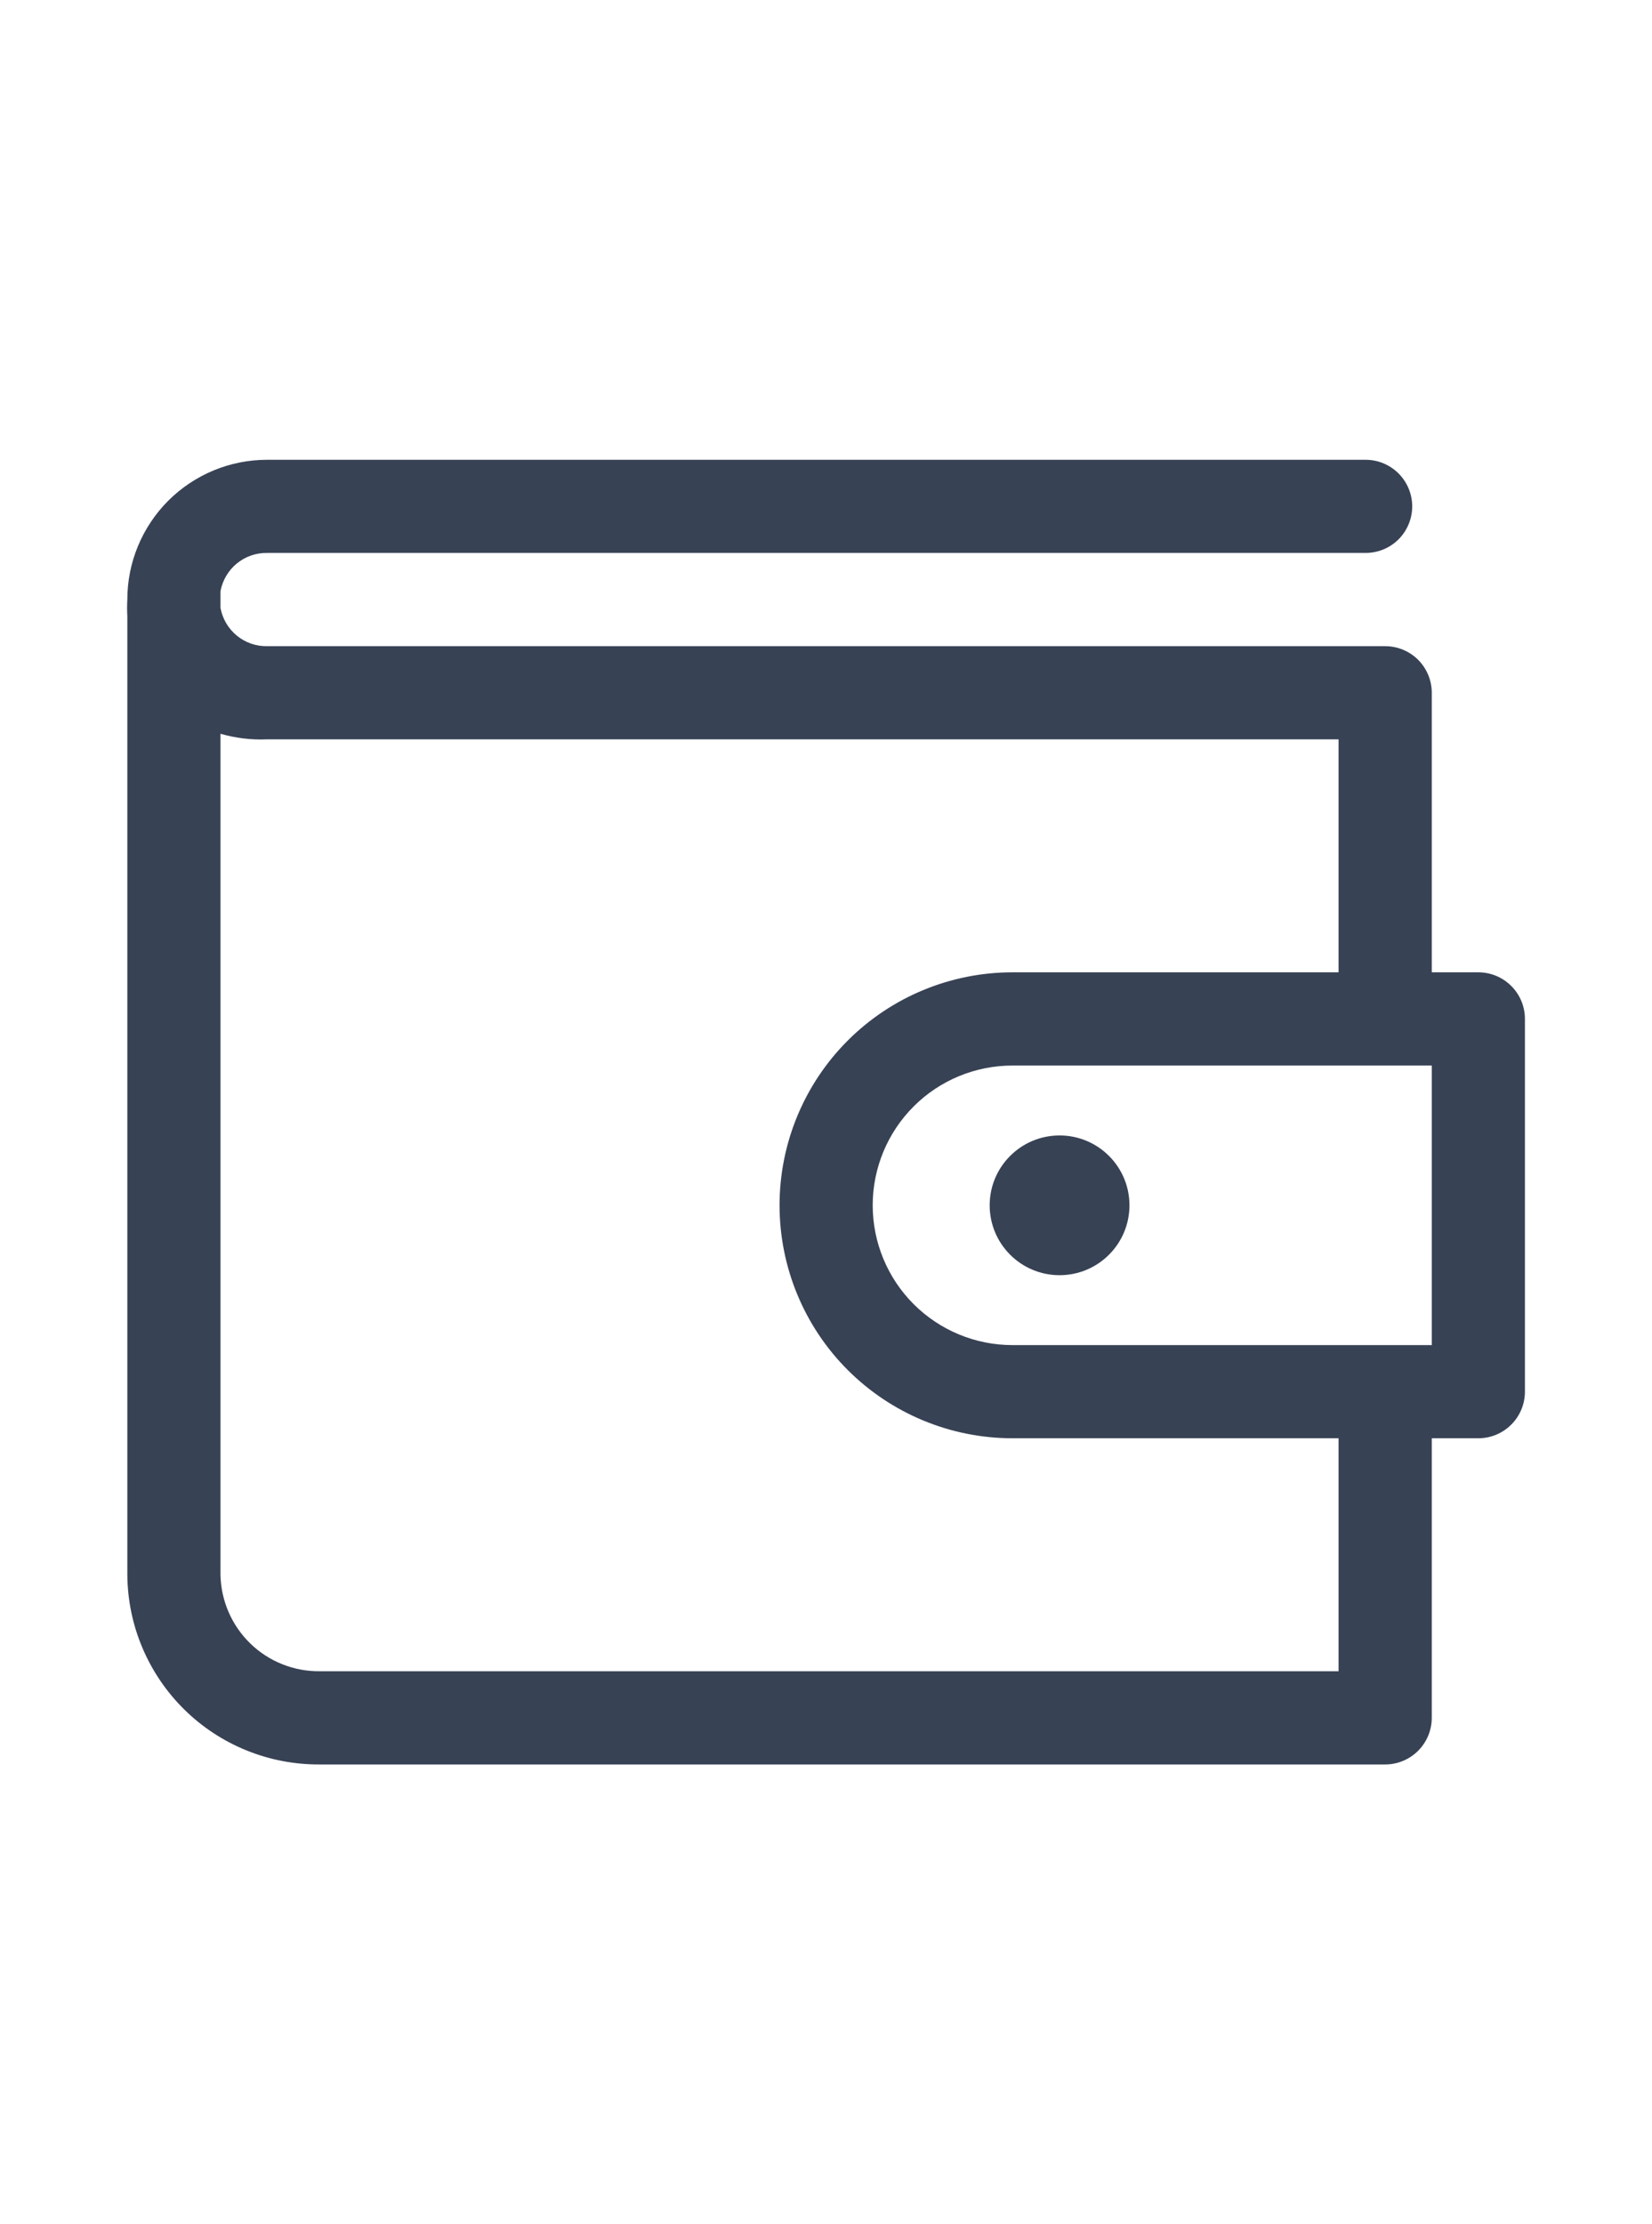 <svg width="26" height="35" viewBox="0 0 26 35" fill="none" xmlns="http://www.w3.org/2000/svg">
<path d="M23.267 15.3H22.534V10.901C22.534 10.706 22.456 10.52 22.319 10.382C22.181 10.245 21.995 10.168 21.8 10.168H4.203C4.03 10.171 3.861 10.112 3.727 10.002C3.592 9.891 3.502 9.737 3.47 9.566V9.303C3.502 9.132 3.592 8.978 3.727 8.867C3.861 8.757 4.03 8.698 4.203 8.701H21.492C21.687 8.701 21.873 8.624 22.011 8.487C22.148 8.349 22.226 8.163 22.226 7.968C22.226 7.774 22.148 7.587 22.011 7.45C21.873 7.312 21.687 7.235 21.492 7.235H4.203C3.62 7.235 3.061 7.467 2.648 7.879C2.236 8.292 2.004 8.851 2.004 9.434C1.999 9.522 1.999 9.611 2.004 9.698V24.78C2.007 25.175 2.087 25.566 2.241 25.929C2.395 26.293 2.619 26.623 2.9 26.9C3.181 27.177 3.514 27.396 3.88 27.544C4.246 27.693 4.637 27.767 5.032 27.765H21.8C21.995 27.765 22.181 27.687 22.319 27.55C22.456 27.412 22.534 27.226 22.534 27.031V22.632H23.267C23.461 22.632 23.648 22.555 23.785 22.417C23.923 22.28 24 22.093 24 21.899V16.033C24 15.839 23.923 15.652 23.785 15.515C23.648 15.377 23.461 15.3 23.267 15.3ZM21.067 26.298H5.032C4.624 26.302 4.231 26.145 3.939 25.861C3.646 25.576 3.478 25.188 3.47 24.78V11.546C3.708 11.615 3.956 11.645 4.203 11.634H21.067V15.3H15.935C14.963 15.3 14.03 15.686 13.342 16.374C12.655 17.061 12.269 17.994 12.269 18.966C12.269 19.938 12.655 20.871 13.342 21.558C14.03 22.246 14.963 22.632 15.935 22.632H21.067V26.298ZM22.534 21.166H15.935C15.351 21.166 14.792 20.934 14.379 20.521C13.967 20.109 13.735 19.549 13.735 18.966C13.735 18.383 13.967 17.823 14.379 17.411C14.792 16.998 15.351 16.767 15.935 16.767H22.534V21.166Z" fill="#384255"/>
<path d="M16.676 20.066C17.283 20.066 17.776 19.574 17.776 18.966C17.776 18.359 17.283 17.867 16.676 17.867C16.069 17.867 15.576 18.359 15.576 18.966C15.576 19.574 16.069 20.066 16.676 20.066Z" fill="#384255"/>
</svg>
